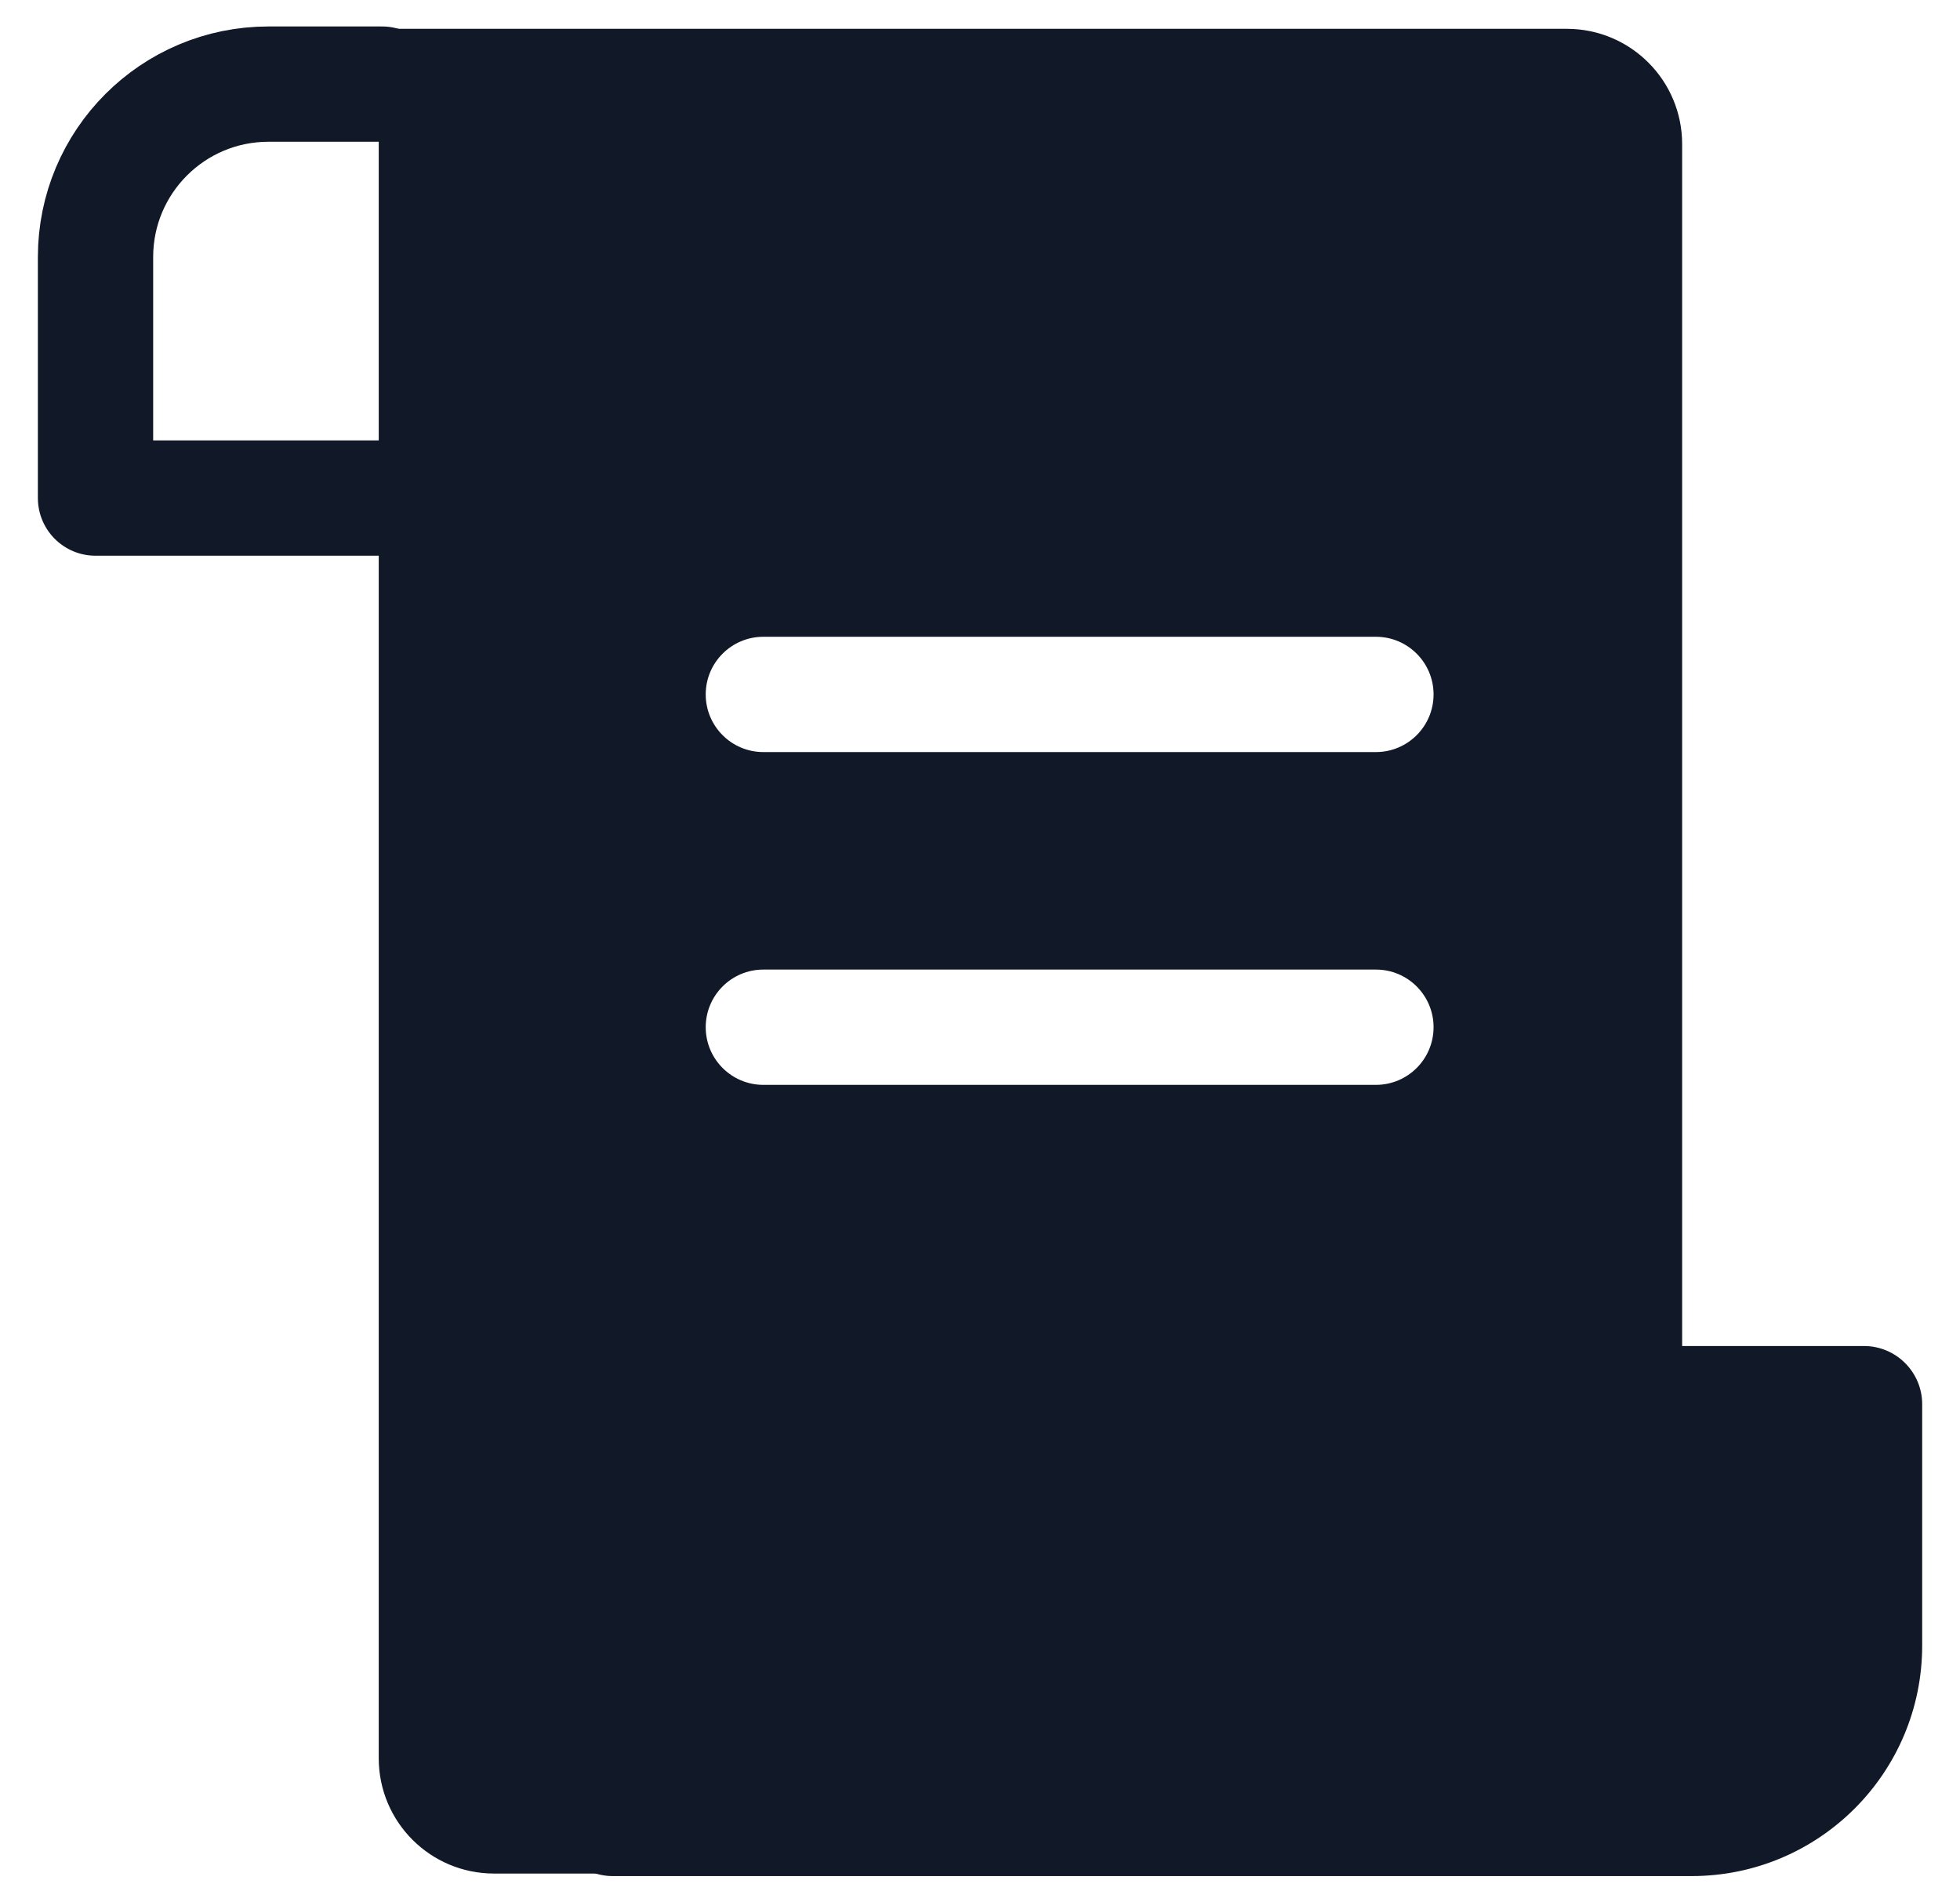 <svg width="34" height="33" viewBox="0 0 34 33" fill="none" xmlns="http://www.w3.org/2000/svg">
<path d="M6.628 8.64H1.657V4.459C1.657 2.802 3 1.459 4.657 1.459H6.628" stroke="#111827" stroke-width="2" stroke-linecap="round" stroke-linejoin="round"/>
<path fill-rule="evenodd" clip-rule="evenodd" d="M6.57 0.5H27.18C28.285 0.5 29.18 1.395 29.18 2.5V23.675C29.18 24.434 29.795 25.049 30.554 25.049C31.284 25.049 31.897 25.625 31.867 26.355C31.669 31.163 28.801 32.47 27.01 32.5H8.57C7.465 32.5 6.57 31.605 6.57 30.5V0.5ZM12.242 12.046C12.242 11.494 12.69 11.046 13.242 11.046H23.868C24.42 11.046 24.868 11.494 24.868 12.046C24.868 12.598 24.42 13.046 23.868 13.046H13.242C12.69 13.046 12.242 12.598 12.242 12.046ZM12.242 17.819C12.242 17.266 12.69 16.819 13.242 16.819H23.868C24.42 16.819 24.868 17.266 24.868 17.819C24.868 18.371 24.42 18.819 23.868 18.819H13.242C12.69 18.819 12.242 18.371 12.242 17.819Z" fill="#111827"/>
<path fill-rule="evenodd" clip-rule="evenodd" d="M32.344 24.359C32.344 24.354 32.339 24.349 32.334 24.349H10.59C10.585 24.349 10.58 24.354 10.58 24.359V24.794C10.58 24.794 10.58 24.794 10.58 24.794C12.335 24.794 13.759 26.306 13.759 28.17C13.759 30.017 12.362 31.517 10.629 31.544H21.462H29.344C31 31.544 32.344 30.201 32.344 28.544V24.359Z" fill="#111827"/>
<path d="M10.629 31.544L10.613 30.545C10.064 30.553 9.625 31.003 9.629 31.552C9.633 32.102 10.08 32.544 10.629 32.544V31.544ZM10.59 25.349H32.334V23.349H10.59V25.349ZM11.58 24.794V24.359H9.58V24.794H11.58ZM10.58 25.794C11.727 25.794 12.759 26.8 12.759 28.17H14.759C14.759 25.811 12.944 23.794 10.58 23.794V25.794ZM12.759 28.17C12.759 29.526 11.746 30.526 10.613 30.545L10.645 32.544C12.977 32.507 14.759 30.507 14.759 28.17H12.759ZM21.462 30.544H10.629V32.544H21.462V30.544ZM29.344 30.544H21.462V32.544H29.344V30.544ZM31.344 28.544C31.344 29.649 30.448 30.544 29.344 30.544V32.544C31.553 32.544 33.344 30.754 33.344 28.544H31.344ZM31.344 24.359V28.544H33.344V24.359H31.344ZM9.58 24.794C9.58 25.347 10.028 25.794 10.58 25.794V23.794C11.132 23.794 11.58 24.242 11.58 24.794H9.58ZM32.334 25.349C31.787 25.349 31.344 24.906 31.344 24.359H33.344C33.344 23.802 32.891 23.349 32.334 23.349V25.349ZM10.59 23.349C10.032 23.349 9.58 23.802 9.58 24.359H11.58C11.58 24.906 11.137 25.349 10.59 25.349V23.349Z" fill="#111827"/>
</svg>
